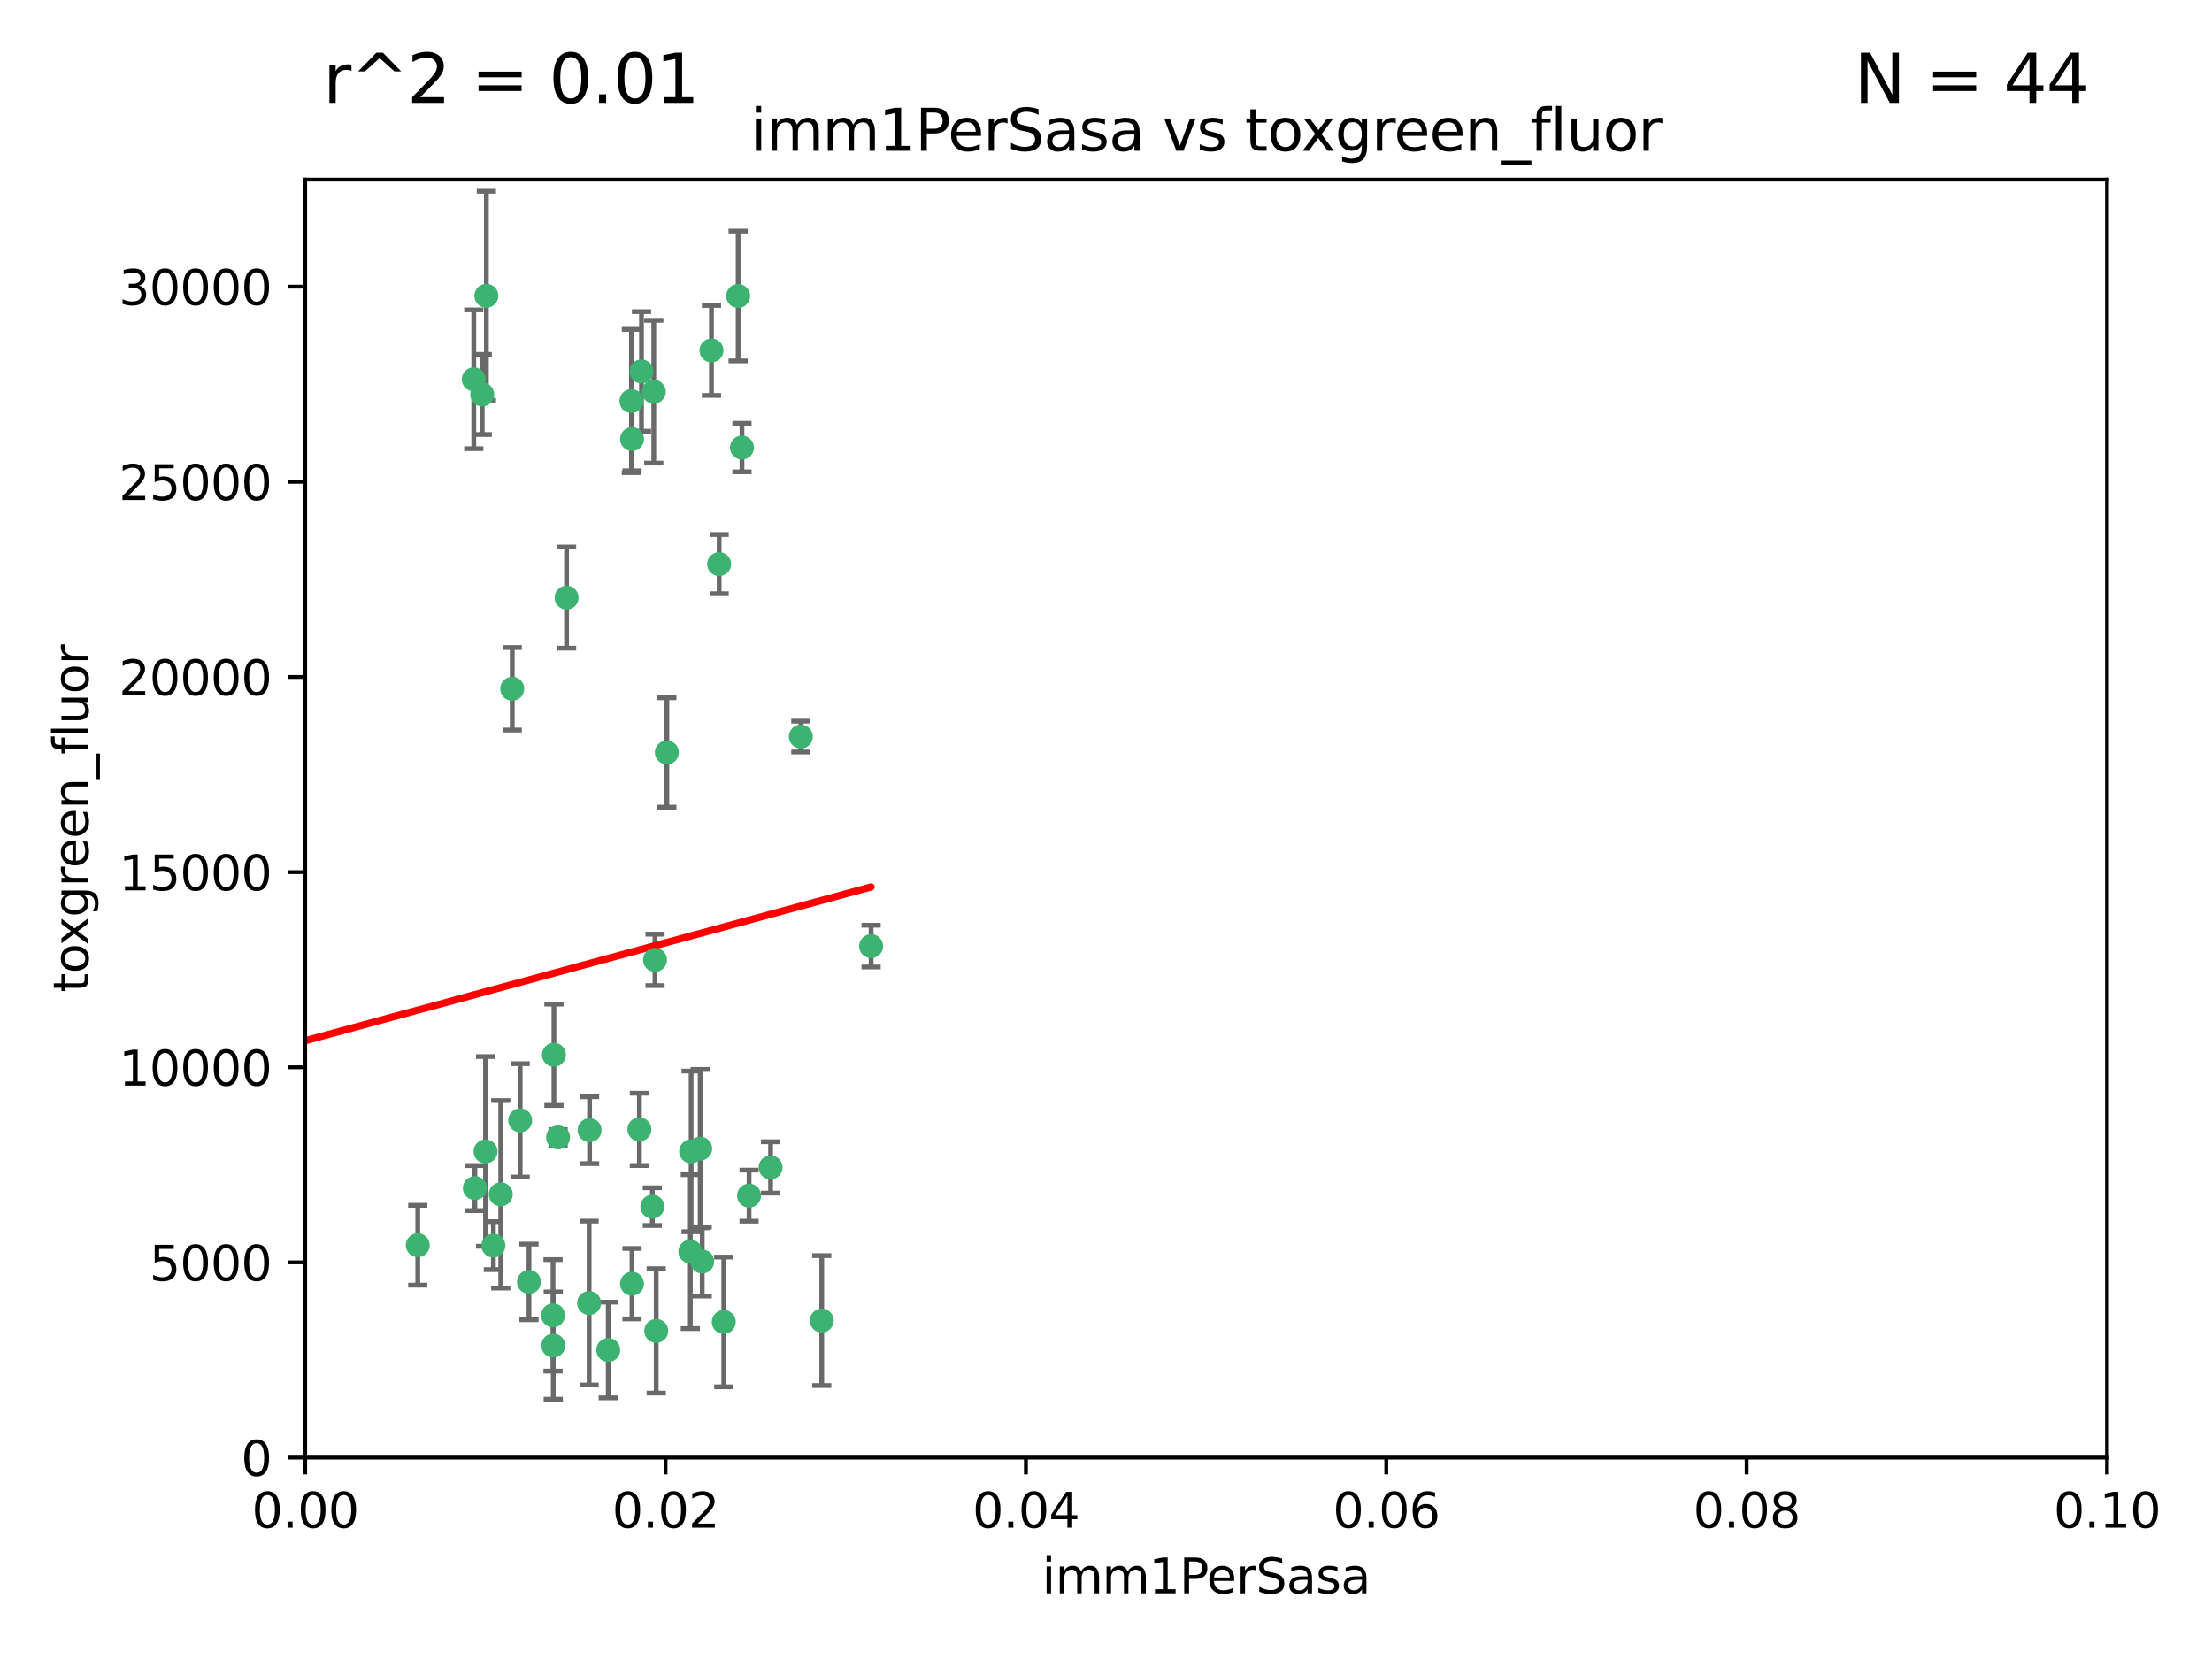 <?xml version="1.0" encoding="utf-8" standalone="no"?>
<!DOCTYPE svg PUBLIC "-//W3C//DTD SVG 1.1//EN"
  "http://www.w3.org/Graphics/SVG/1.1/DTD/svg11.dtd">
<svg xmlns:xlink="http://www.w3.org/1999/xlink" width="460.8pt" height="345.6pt" viewBox="0 0 460.8 345.6" xmlns="http://www.w3.org/2000/svg" version="1.1">
 <defs>
  <style type="text/css">*{stroke-linejoin: round; stroke-linecap: butt}</style>
 </defs>
 <g id="figure_1">
  <g id="patch_1">
   <path d="M 0 345.6 
L 460.8 345.6 
L 460.8 0 
L 0 0 
z
" style="fill: #ffffff"/>
  </g>
  <g id="axes_1">
   <g id="patch_2">
    <path d="M 63.571 303.64 
L 438.93 303.64 
L 438.93 37.411 
L 63.571 37.411 
z
" style="fill: #ffffff"/>
   </g>
   <g id="PathCollection_1">
    <defs>
     <path id="m632c1f924e" d="M 0 1.118 
C 0.297 1.118 0.581 1 0.791 0.791 
C 1 0.581 1.118 0.297 1.118 0 
C 1.118 -0.297 1 -0.581 0.791 -0.791 
C 0.581 -1 0.297 -1.118 0 -1.118 
C -0.297 -1.118 -0.581 -1 -0.791 -0.791 
C -1 -0.581 -1.118 -0.297 -1.118 0 
C -1.118 0.297 -1 0.581 -0.791 0.791 
C -0.581 1 -0.297 1.118 0 1.118 
z
" style="stroke: #3cb371"/>
    </defs>
    <g clip-path="url(#pc082606a6e)">
     <use xlink:href="#m632c1f924e" x="101.319" y="61.614" style="fill: #3cb371; stroke: #3cb371"/>
     <use xlink:href="#m632c1f924e" x="100.458" y="82.171" style="fill: #3cb371; stroke: #3cb371"/>
     <use xlink:href="#m632c1f924e" x="98.695" y="79.013" style="fill: #3cb371; stroke: #3cb371"/>
     <use xlink:href="#m632c1f924e" x="148.21" y="73.004" style="fill: #3cb371; stroke: #3cb371"/>
     <use xlink:href="#m632c1f924e" x="118.027" y="124.496" style="fill: #3cb371; stroke: #3cb371"/>
     <use xlink:href="#m632c1f924e" x="131.665" y="91.463" style="fill: #3cb371; stroke: #3cb371"/>
     <use xlink:href="#m632c1f924e" x="106.707" y="143.488" style="fill: #3cb371; stroke: #3cb371"/>
     <use xlink:href="#m632c1f924e" x="131.536" y="83.54" style="fill: #3cb371; stroke: #3cb371"/>
     <use xlink:href="#m632c1f924e" x="102.779" y="259.488" style="fill: #3cb371; stroke: #3cb371"/>
     <use xlink:href="#m632c1f924e" x="136.196" y="81.601" style="fill: #3cb371; stroke: #3cb371"/>
     <use xlink:href="#m632c1f924e" x="154.563" y="93.237" style="fill: #3cb371; stroke: #3cb371"/>
     <use xlink:href="#m632c1f924e" x="153.769" y="61.664" style="fill: #3cb371; stroke: #3cb371"/>
     <use xlink:href="#m632c1f924e" x="149.81" y="117.515" style="fill: #3cb371; stroke: #3cb371"/>
     <use xlink:href="#m632c1f924e" x="136.451" y="199.958" style="fill: #3cb371; stroke: #3cb371"/>
     <use xlink:href="#m632c1f924e" x="135.895" y="251.367" style="fill: #3cb371; stroke: #3cb371"/>
     <use xlink:href="#m632c1f924e" x="133.632" y="77.373" style="fill: #3cb371; stroke: #3cb371"/>
     <use xlink:href="#m632c1f924e" x="138.918" y="156.754" style="fill: #3cb371; stroke: #3cb371"/>
     <use xlink:href="#m632c1f924e" x="145.864" y="239.279" style="fill: #3cb371; stroke: #3cb371"/>
     <use xlink:href="#m632c1f924e" x="131.656" y="267.417" style="fill: #3cb371; stroke: #3cb371"/>
     <use xlink:href="#m632c1f924e" x="115.207" y="274.013" style="fill: #3cb371; stroke: #3cb371"/>
     <use xlink:href="#m632c1f924e" x="160.527" y="243.195" style="fill: #3cb371; stroke: #3cb371"/>
     <use xlink:href="#m632c1f924e" x="181.47" y="197.095" style="fill: #3cb371; stroke: #3cb371"/>
     <use xlink:href="#m632c1f924e" x="166.831" y="153.437" style="fill: #3cb371; stroke: #3cb371"/>
     <use xlink:href="#m632c1f924e" x="115.254" y="280.312" style="fill: #3cb371; stroke: #3cb371"/>
     <use xlink:href="#m632c1f924e" x="122.722" y="271.445" style="fill: #3cb371; stroke: #3cb371"/>
     <use xlink:href="#m632c1f924e" x="115.394" y="219.726" style="fill: #3cb371; stroke: #3cb371"/>
     <use xlink:href="#m632c1f924e" x="143.973" y="239.858" style="fill: #3cb371; stroke: #3cb371"/>
     <use xlink:href="#m632c1f924e" x="98.924" y="247.505" style="fill: #3cb371; stroke: #3cb371"/>
     <use xlink:href="#m632c1f924e" x="87.028" y="259.404" style="fill: #3cb371; stroke: #3cb371"/>
     <use xlink:href="#m632c1f924e" x="108.36" y="233.39" style="fill: #3cb371; stroke: #3cb371"/>
     <use xlink:href="#m632c1f924e" x="133.193" y="235.267" style="fill: #3cb371; stroke: #3cb371"/>
     <use xlink:href="#m632c1f924e" x="59.032" y="255.371" style="fill: #3cb371; stroke: #3cb371"/>
     <use xlink:href="#m632c1f924e" x="104.316" y="248.797" style="fill: #3cb371; stroke: #3cb371"/>
     <use xlink:href="#m632c1f924e" x="101.148" y="239.862" style="fill: #3cb371; stroke: #3cb371"/>
     <use xlink:href="#m632c1f924e" x="126.707" y="281.233" style="fill: #3cb371; stroke: #3cb371"/>
     <use xlink:href="#m632c1f924e" x="122.819" y="235.431" style="fill: #3cb371; stroke: #3cb371"/>
     <use xlink:href="#m632c1f924e" x="150.773" y="275.386" style="fill: #3cb371; stroke: #3cb371"/>
     <use xlink:href="#m632c1f924e" x="116.256" y="236.943" style="fill: #3cb371; stroke: #3cb371"/>
     <use xlink:href="#m632c1f924e" x="136.701" y="277.252" style="fill: #3cb371; stroke: #3cb371"/>
     <use xlink:href="#m632c1f924e" x="156.045" y="249.072" style="fill: #3cb371; stroke: #3cb371"/>
     <use xlink:href="#m632c1f924e" x="110.194" y="267.05" style="fill: #3cb371; stroke: #3cb371"/>
     <use xlink:href="#m632c1f924e" x="146.283" y="262.805" style="fill: #3cb371; stroke: #3cb371"/>
     <use xlink:href="#m632c1f924e" x="171.183" y="275.102" style="fill: #3cb371; stroke: #3cb371"/>
     <use xlink:href="#m632c1f924e" x="143.811" y="260.738" style="fill: #3cb371; stroke: #3cb371"/>
    </g>
   </g>
   <g id="matplotlib.axis_1">
    <g id="xtick_1">
     <g id="line2d_1">
      <defs>
       <path id="mc3354cd74c" d="M 0 0 
L 0 3.5 
" style="stroke: #000000; stroke-width: 0.8"/>
      </defs>
      <g>
       <use xlink:href="#mc3354cd74c" x="63.571" y="303.64" style="stroke: #000000; stroke-width: 0.8"/>
      </g>
     </g>
     <g id="text_1">
      <!-- 0.00 -->
      <g transform="translate(52.438 318.238)scale(0.1 -0.1)">
       <defs>
        <path id="DejaVuSans-30" d="M 2034 4250 
Q 1547 4250 1301 3770 
Q 1056 3291 1056 2328 
Q 1056 1369 1301 889 
Q 1547 409 2034 409 
Q 2525 409 2770 889 
Q 3016 1369 3016 2328 
Q 3016 3291 2770 3770 
Q 2525 4250 2034 4250 
z
M 2034 4750 
Q 2819 4750 3233 4129 
Q 3647 3509 3647 2328 
Q 3647 1150 3233 529 
Q 2819 -91 2034 -91 
Q 1250 -91 836 529 
Q 422 1150 422 2328 
Q 422 3509 836 4129 
Q 1250 4750 2034 4750 
z
" transform="scale(0.016)"/>
        <path id="DejaVuSans-2e" d="M 684 794 
L 1344 794 
L 1344 0 
L 684 0 
L 684 794 
z
" transform="scale(0.016)"/>
       </defs>
       <use xlink:href="#DejaVuSans-30"/>
       <use xlink:href="#DejaVuSans-2e" x="63.623"/>
       <use xlink:href="#DejaVuSans-30" x="95.41"/>
       <use xlink:href="#DejaVuSans-30" x="159.033"/>
      </g>
     </g>
    </g>
    <g id="xtick_2">
     <g id="line2d_2">
      <g>
       <use xlink:href="#mc3354cd74c" x="138.643" y="303.64" style="stroke: #000000; stroke-width: 0.8"/>
      </g>
     </g>
     <g id="text_2">
      <!-- 0.02 -->
      <g transform="translate(127.51 318.238)scale(0.1 -0.1)">
       <defs>
        <path id="DejaVuSans-32" d="M 1228 531 
L 3431 531 
L 3431 0 
L 469 0 
L 469 531 
Q 828 903 1448 1529 
Q 2069 2156 2228 2338 
Q 2531 2678 2651 2914 
Q 2772 3150 2772 3378 
Q 2772 3750 2511 3984 
Q 2250 4219 1831 4219 
Q 1534 4219 1204 4116 
Q 875 4013 500 3803 
L 500 4441 
Q 881 4594 1212 4672 
Q 1544 4750 1819 4750 
Q 2544 4750 2975 4387 
Q 3406 4025 3406 3419 
Q 3406 3131 3298 2873 
Q 3191 2616 2906 2266 
Q 2828 2175 2409 1742 
Q 1991 1309 1228 531 
z
" transform="scale(0.016)"/>
       </defs>
       <use xlink:href="#DejaVuSans-30"/>
       <use xlink:href="#DejaVuSans-2e" x="63.623"/>
       <use xlink:href="#DejaVuSans-30" x="95.41"/>
       <use xlink:href="#DejaVuSans-32" x="159.033"/>
      </g>
     </g>
    </g>
    <g id="xtick_3">
     <g id="line2d_3">
      <g>
       <use xlink:href="#mc3354cd74c" x="213.715" y="303.64" style="stroke: #000000; stroke-width: 0.8"/>
      </g>
     </g>
     <g id="text_3">
      <!-- 0.04 -->
      <g transform="translate(202.582 318.238)scale(0.1 -0.1)">
       <defs>
        <path id="DejaVuSans-34" d="M 2419 4116 
L 825 1625 
L 2419 1625 
L 2419 4116 
z
M 2253 4666 
L 3047 4666 
L 3047 1625 
L 3713 1625 
L 3713 1100 
L 3047 1100 
L 3047 0 
L 2419 0 
L 2419 1100 
L 313 1100 
L 313 1709 
L 2253 4666 
z
" transform="scale(0.016)"/>
       </defs>
       <use xlink:href="#DejaVuSans-30"/>
       <use xlink:href="#DejaVuSans-2e" x="63.623"/>
       <use xlink:href="#DejaVuSans-30" x="95.41"/>
       <use xlink:href="#DejaVuSans-34" x="159.033"/>
      </g>
     </g>
    </g>
    <g id="xtick_4">
     <g id="line2d_4">
      <g>
       <use xlink:href="#mc3354cd74c" x="288.786" y="303.64" style="stroke: #000000; stroke-width: 0.8"/>
      </g>
     </g>
     <g id="text_4">
      <!-- 0.06 -->
      <g transform="translate(277.654 318.238)scale(0.1 -0.1)">
       <defs>
        <path id="DejaVuSans-36" d="M 2113 2584 
Q 1688 2584 1439 2293 
Q 1191 2003 1191 1497 
Q 1191 994 1439 701 
Q 1688 409 2113 409 
Q 2538 409 2786 701 
Q 3034 994 3034 1497 
Q 3034 2003 2786 2293 
Q 2538 2584 2113 2584 
z
M 3366 4563 
L 3366 3988 
Q 3128 4100 2886 4159 
Q 2644 4219 2406 4219 
Q 1781 4219 1451 3797 
Q 1122 3375 1075 2522 
Q 1259 2794 1537 2939 
Q 1816 3084 2150 3084 
Q 2853 3084 3261 2657 
Q 3669 2231 3669 1497 
Q 3669 778 3244 343 
Q 2819 -91 2113 -91 
Q 1303 -91 875 529 
Q 447 1150 447 2328 
Q 447 3434 972 4092 
Q 1497 4750 2381 4750 
Q 2619 4750 2861 4703 
Q 3103 4656 3366 4563 
z
" transform="scale(0.016)"/>
       </defs>
       <use xlink:href="#DejaVuSans-30"/>
       <use xlink:href="#DejaVuSans-2e" x="63.623"/>
       <use xlink:href="#DejaVuSans-30" x="95.41"/>
       <use xlink:href="#DejaVuSans-36" x="159.033"/>
      </g>
     </g>
    </g>
    <g id="xtick_5">
     <g id="line2d_5">
      <g>
       <use xlink:href="#mc3354cd74c" x="363.858" y="303.64" style="stroke: #000000; stroke-width: 0.8"/>
      </g>
     </g>
     <g id="text_5">
      <!-- 0.08 -->
      <g transform="translate(352.725 318.238)scale(0.1 -0.1)">
       <defs>
        <path id="DejaVuSans-38" d="M 2034 2216 
Q 1584 2216 1326 1975 
Q 1069 1734 1069 1313 
Q 1069 891 1326 650 
Q 1584 409 2034 409 
Q 2484 409 2743 651 
Q 3003 894 3003 1313 
Q 3003 1734 2745 1975 
Q 2488 2216 2034 2216 
z
M 1403 2484 
Q 997 2584 770 2862 
Q 544 3141 544 3541 
Q 544 4100 942 4425 
Q 1341 4750 2034 4750 
Q 2731 4750 3128 4425 
Q 3525 4100 3525 3541 
Q 3525 3141 3298 2862 
Q 3072 2584 2669 2484 
Q 3125 2378 3379 2068 
Q 3634 1759 3634 1313 
Q 3634 634 3220 271 
Q 2806 -91 2034 -91 
Q 1263 -91 848 271 
Q 434 634 434 1313 
Q 434 1759 690 2068 
Q 947 2378 1403 2484 
z
M 1172 3481 
Q 1172 3119 1398 2916 
Q 1625 2713 2034 2713 
Q 2441 2713 2670 2916 
Q 2900 3119 2900 3481 
Q 2900 3844 2670 4047 
Q 2441 4250 2034 4250 
Q 1625 4250 1398 4047 
Q 1172 3844 1172 3481 
z
" transform="scale(0.016)"/>
       </defs>
       <use xlink:href="#DejaVuSans-30"/>
       <use xlink:href="#DejaVuSans-2e" x="63.623"/>
       <use xlink:href="#DejaVuSans-30" x="95.41"/>
       <use xlink:href="#DejaVuSans-38" x="159.033"/>
      </g>
     </g>
    </g>
    <g id="xtick_6">
     <g id="line2d_6">
      <g>
       <use xlink:href="#mc3354cd74c" x="438.93" y="303.64" style="stroke: #000000; stroke-width: 0.8"/>
      </g>
     </g>
     <g id="text_6">
      <!-- 0.10 -->
      <g transform="translate(427.797 318.238)scale(0.1 -0.1)">
       <defs>
        <path id="DejaVuSans-31" d="M 794 531 
L 1825 531 
L 1825 4091 
L 703 3866 
L 703 4441 
L 1819 4666 
L 2450 4666 
L 2450 531 
L 3481 531 
L 3481 0 
L 794 0 
L 794 531 
z
" transform="scale(0.016)"/>
       </defs>
       <use xlink:href="#DejaVuSans-30"/>
       <use xlink:href="#DejaVuSans-2e" x="63.623"/>
       <use xlink:href="#DejaVuSans-31" x="95.41"/>
       <use xlink:href="#DejaVuSans-30" x="159.033"/>
      </g>
     </g>
    </g>
    <g id="text_7">
     <!-- imm1PerSasa -->
     <g transform="translate(217.067 331.917)scale(0.1 -0.1)">
      <defs>
       <path id="DejaVuSans-69" d="M 603 3500 
L 1178 3500 
L 1178 0 
L 603 0 
L 603 3500 
z
M 603 4863 
L 1178 4863 
L 1178 4134 
L 603 4134 
L 603 4863 
z
" transform="scale(0.016)"/>
       <path id="DejaVuSans-6d" d="M 3328 2828 
Q 3544 3216 3844 3400 
Q 4144 3584 4550 3584 
Q 5097 3584 5394 3201 
Q 5691 2819 5691 2113 
L 5691 0 
L 5113 0 
L 5113 2094 
Q 5113 2597 4934 2840 
Q 4756 3084 4391 3084 
Q 3944 3084 3684 2787 
Q 3425 2491 3425 1978 
L 3425 0 
L 2847 0 
L 2847 2094 
Q 2847 2600 2669 2842 
Q 2491 3084 2119 3084 
Q 1678 3084 1418 2786 
Q 1159 2488 1159 1978 
L 1159 0 
L 581 0 
L 581 3500 
L 1159 3500 
L 1159 2956 
Q 1356 3278 1631 3431 
Q 1906 3584 2284 3584 
Q 2666 3584 2933 3390 
Q 3200 3197 3328 2828 
z
" transform="scale(0.016)"/>
       <path id="DejaVuSans-50" d="M 1259 4147 
L 1259 2394 
L 2053 2394 
Q 2494 2394 2734 2622 
Q 2975 2850 2975 3272 
Q 2975 3691 2734 3919 
Q 2494 4147 2053 4147 
L 1259 4147 
z
M 628 4666 
L 2053 4666 
Q 2838 4666 3239 4311 
Q 3641 3956 3641 3272 
Q 3641 2581 3239 2228 
Q 2838 1875 2053 1875 
L 1259 1875 
L 1259 0 
L 628 0 
L 628 4666 
z
" transform="scale(0.016)"/>
       <path id="DejaVuSans-65" d="M 3597 1894 
L 3597 1613 
L 953 1613 
Q 991 1019 1311 708 
Q 1631 397 2203 397 
Q 2534 397 2845 478 
Q 3156 559 3463 722 
L 3463 178 
Q 3153 47 2828 -22 
Q 2503 -91 2169 -91 
Q 1331 -91 842 396 
Q 353 884 353 1716 
Q 353 2575 817 3079 
Q 1281 3584 2069 3584 
Q 2775 3584 3186 3129 
Q 3597 2675 3597 1894 
z
M 3022 2063 
Q 3016 2534 2758 2815 
Q 2500 3097 2075 3097 
Q 1594 3097 1305 2825 
Q 1016 2553 972 2059 
L 3022 2063 
z
" transform="scale(0.016)"/>
       <path id="DejaVuSans-72" d="M 2631 2963 
Q 2534 3019 2420 3045 
Q 2306 3072 2169 3072 
Q 1681 3072 1420 2755 
Q 1159 2438 1159 1844 
L 1159 0 
L 581 0 
L 581 3500 
L 1159 3500 
L 1159 2956 
Q 1341 3275 1631 3429 
Q 1922 3584 2338 3584 
Q 2397 3584 2469 3576 
Q 2541 3569 2628 3553 
L 2631 2963 
z
" transform="scale(0.016)"/>
       <path id="DejaVuSans-53" d="M 3425 4513 
L 3425 3897 
Q 3066 4069 2747 4153 
Q 2428 4238 2131 4238 
Q 1616 4238 1336 4038 
Q 1056 3838 1056 3469 
Q 1056 3159 1242 3001 
Q 1428 2844 1947 2747 
L 2328 2669 
Q 3034 2534 3370 2195 
Q 3706 1856 3706 1288 
Q 3706 609 3251 259 
Q 2797 -91 1919 -91 
Q 1588 -91 1214 -16 
Q 841 59 441 206 
L 441 856 
Q 825 641 1194 531 
Q 1563 422 1919 422 
Q 2459 422 2753 634 
Q 3047 847 3047 1241 
Q 3047 1584 2836 1778 
Q 2625 1972 2144 2069 
L 1759 2144 
Q 1053 2284 737 2584 
Q 422 2884 422 3419 
Q 422 4038 858 4394 
Q 1294 4750 2059 4750 
Q 2388 4750 2728 4690 
Q 3069 4631 3425 4513 
z
" transform="scale(0.016)"/>
       <path id="DejaVuSans-61" d="M 2194 1759 
Q 1497 1759 1228 1600 
Q 959 1441 959 1056 
Q 959 750 1161 570 
Q 1363 391 1709 391 
Q 2188 391 2477 730 
Q 2766 1069 2766 1631 
L 2766 1759 
L 2194 1759 
z
M 3341 1997 
L 3341 0 
L 2766 0 
L 2766 531 
Q 2569 213 2275 61 
Q 1981 -91 1556 -91 
Q 1019 -91 701 211 
Q 384 513 384 1019 
Q 384 1609 779 1909 
Q 1175 2209 1959 2209 
L 2766 2209 
L 2766 2266 
Q 2766 2663 2505 2880 
Q 2244 3097 1772 3097 
Q 1472 3097 1187 3025 
Q 903 2953 641 2809 
L 641 3341 
Q 956 3463 1253 3523 
Q 1550 3584 1831 3584 
Q 2591 3584 2966 3190 
Q 3341 2797 3341 1997 
z
" transform="scale(0.016)"/>
       <path id="DejaVuSans-73" d="M 2834 3397 
L 2834 2853 
Q 2591 2978 2328 3040 
Q 2066 3103 1784 3103 
Q 1356 3103 1142 2972 
Q 928 2841 928 2578 
Q 928 2378 1081 2264 
Q 1234 2150 1697 2047 
L 1894 2003 
Q 2506 1872 2764 1633 
Q 3022 1394 3022 966 
Q 3022 478 2636 193 
Q 2250 -91 1575 -91 
Q 1294 -91 989 -36 
Q 684 19 347 128 
L 347 722 
Q 666 556 975 473 
Q 1284 391 1588 391 
Q 1994 391 2212 530 
Q 2431 669 2431 922 
Q 2431 1156 2273 1281 
Q 2116 1406 1581 1522 
L 1381 1569 
Q 847 1681 609 1914 
Q 372 2147 372 2553 
Q 372 3047 722 3315 
Q 1072 3584 1716 3584 
Q 2034 3584 2315 3537 
Q 2597 3491 2834 3397 
z
" transform="scale(0.016)"/>
      </defs>
      <use xlink:href="#DejaVuSans-69"/>
      <use xlink:href="#DejaVuSans-6d" x="27.783"/>
      <use xlink:href="#DejaVuSans-6d" x="125.195"/>
      <use xlink:href="#DejaVuSans-31" x="222.607"/>
      <use xlink:href="#DejaVuSans-50" x="286.23"/>
      <use xlink:href="#DejaVuSans-65" x="342.908"/>
      <use xlink:href="#DejaVuSans-72" x="404.432"/>
      <use xlink:href="#DejaVuSans-53" x="445.545"/>
      <use xlink:href="#DejaVuSans-61" x="509.021"/>
      <use xlink:href="#DejaVuSans-73" x="570.301"/>
      <use xlink:href="#DejaVuSans-61" x="622.4"/>
     </g>
    </g>
   </g>
   <g id="matplotlib.axis_2">
    <g id="ytick_1">
     <g id="line2d_7">
      <defs>
       <path id="m84e5a45822" d="M 0 0 
L -3.5 0 
" style="stroke: #000000; stroke-width: 0.8"/>
      </defs>
      <g>
       <use xlink:href="#m84e5a45822" x="63.571" y="303.64" style="stroke: #000000; stroke-width: 0.8"/>
      </g>
     </g>
     <g id="text_8">
      <!-- 0 -->
      <g transform="translate(50.209 307.439)scale(0.1 -0.1)">
       <use xlink:href="#DejaVuSans-30"/>
      </g>
     </g>
    </g>
    <g id="ytick_2">
     <g id="line2d_8">
      <g>
       <use xlink:href="#m84e5a45822" x="63.571" y="262.986" style="stroke: #000000; stroke-width: 0.8"/>
      </g>
     </g>
     <g id="text_9">
      <!-- 5000 -->
      <g transform="translate(31.121 266.786)scale(0.1 -0.1)">
       <defs>
        <path id="DejaVuSans-35" d="M 691 4666 
L 3169 4666 
L 3169 4134 
L 1269 4134 
L 1269 2991 
Q 1406 3038 1543 3061 
Q 1681 3084 1819 3084 
Q 2600 3084 3056 2656 
Q 3513 2228 3513 1497 
Q 3513 744 3044 326 
Q 2575 -91 1722 -91 
Q 1428 -91 1123 -41 
Q 819 9 494 109 
L 494 744 
Q 775 591 1075 516 
Q 1375 441 1709 441 
Q 2250 441 2565 725 
Q 2881 1009 2881 1497 
Q 2881 1984 2565 2268 
Q 2250 2553 1709 2553 
Q 1456 2553 1204 2497 
Q 953 2441 691 2322 
L 691 4666 
z
" transform="scale(0.016)"/>
       </defs>
       <use xlink:href="#DejaVuSans-35"/>
       <use xlink:href="#DejaVuSans-30" x="63.623"/>
       <use xlink:href="#DejaVuSans-30" x="127.246"/>
       <use xlink:href="#DejaVuSans-30" x="190.869"/>
      </g>
     </g>
    </g>
    <g id="ytick_3">
     <g id="line2d_9">
      <g>
       <use xlink:href="#m84e5a45822" x="63.571" y="222.333" style="stroke: #000000; stroke-width: 0.8"/>
      </g>
     </g>
     <g id="text_10">
      <!-- 10000 -->
      <g transform="translate(24.759 226.132)scale(0.1 -0.1)">
       <use xlink:href="#DejaVuSans-31"/>
       <use xlink:href="#DejaVuSans-30" x="63.623"/>
       <use xlink:href="#DejaVuSans-30" x="127.246"/>
       <use xlink:href="#DejaVuSans-30" x="190.869"/>
       <use xlink:href="#DejaVuSans-30" x="254.492"/>
      </g>
     </g>
    </g>
    <g id="ytick_4">
     <g id="line2d_10">
      <g>
       <use xlink:href="#m84e5a45822" x="63.571" y="181.679" style="stroke: #000000; stroke-width: 0.8"/>
      </g>
     </g>
     <g id="text_11">
      <!-- 15000 -->
      <g transform="translate(24.759 185.478)scale(0.1 -0.1)">
       <use xlink:href="#DejaVuSans-31"/>
       <use xlink:href="#DejaVuSans-35" x="63.623"/>
       <use xlink:href="#DejaVuSans-30" x="127.246"/>
       <use xlink:href="#DejaVuSans-30" x="190.869"/>
       <use xlink:href="#DejaVuSans-30" x="254.492"/>
      </g>
     </g>
    </g>
    <g id="ytick_5">
     <g id="line2d_11">
      <g>
       <use xlink:href="#m84e5a45822" x="63.571" y="141.026" style="stroke: #000000; stroke-width: 0.8"/>
      </g>
     </g>
     <g id="text_12">
      <!-- 20000 -->
      <g transform="translate(24.759 144.825)scale(0.1 -0.1)">
       <use xlink:href="#DejaVuSans-32"/>
       <use xlink:href="#DejaVuSans-30" x="63.623"/>
       <use xlink:href="#DejaVuSans-30" x="127.246"/>
       <use xlink:href="#DejaVuSans-30" x="190.869"/>
       <use xlink:href="#DejaVuSans-30" x="254.492"/>
      </g>
     </g>
    </g>
    <g id="ytick_6">
     <g id="line2d_12">
      <g>
       <use xlink:href="#m84e5a45822" x="63.571" y="100.372" style="stroke: #000000; stroke-width: 0.8"/>
      </g>
     </g>
     <g id="text_13">
      <!-- 25000 -->
      <g transform="translate(24.759 104.171)scale(0.1 -0.1)">
       <use xlink:href="#DejaVuSans-32"/>
       <use xlink:href="#DejaVuSans-35" x="63.623"/>
       <use xlink:href="#DejaVuSans-30" x="127.246"/>
       <use xlink:href="#DejaVuSans-30" x="190.869"/>
       <use xlink:href="#DejaVuSans-30" x="254.492"/>
      </g>
     </g>
    </g>
    <g id="ytick_7">
     <g id="line2d_13">
      <g>
       <use xlink:href="#m84e5a45822" x="63.571" y="59.718" style="stroke: #000000; stroke-width: 0.8"/>
      </g>
     </g>
     <g id="text_14">
      <!-- 30000 -->
      <g transform="translate(24.759 63.518)scale(0.1 -0.1)">
       <defs>
        <path id="DejaVuSans-33" d="M 2597 2516 
Q 3050 2419 3304 2112 
Q 3559 1806 3559 1356 
Q 3559 666 3084 287 
Q 2609 -91 1734 -91 
Q 1441 -91 1130 -33 
Q 819 25 488 141 
L 488 750 
Q 750 597 1062 519 
Q 1375 441 1716 441 
Q 2309 441 2620 675 
Q 2931 909 2931 1356 
Q 2931 1769 2642 2001 
Q 2353 2234 1838 2234 
L 1294 2234 
L 1294 2753 
L 1863 2753 
Q 2328 2753 2575 2939 
Q 2822 3125 2822 3475 
Q 2822 3834 2567 4026 
Q 2313 4219 1838 4219 
Q 1578 4219 1281 4162 
Q 984 4106 628 3988 
L 628 4550 
Q 988 4650 1302 4700 
Q 1616 4750 1894 4750 
Q 2613 4750 3031 4423 
Q 3450 4097 3450 3541 
Q 3450 3153 3228 2886 
Q 3006 2619 2597 2516 
z
" transform="scale(0.016)"/>
       </defs>
       <use xlink:href="#DejaVuSans-33"/>
       <use xlink:href="#DejaVuSans-30" x="63.623"/>
       <use xlink:href="#DejaVuSans-30" x="127.246"/>
       <use xlink:href="#DejaVuSans-30" x="190.869"/>
       <use xlink:href="#DejaVuSans-30" x="254.492"/>
      </g>
     </g>
    </g>
    <g id="text_15">
     <!-- toxgreen_fluor -->
     <g transform="translate(18.401 206.72)rotate(-90)scale(0.1 -0.1)">
      <defs>
       <path id="DejaVuSans-74" d="M 1172 4494 
L 1172 3500 
L 2356 3500 
L 2356 3053 
L 1172 3053 
L 1172 1153 
Q 1172 725 1289 603 
Q 1406 481 1766 481 
L 2356 481 
L 2356 0 
L 1766 0 
Q 1100 0 847 248 
Q 594 497 594 1153 
L 594 3053 
L 172 3053 
L 172 3500 
L 594 3500 
L 594 4494 
L 1172 4494 
z
" transform="scale(0.016)"/>
       <path id="DejaVuSans-6f" d="M 1959 3097 
Q 1497 3097 1228 2736 
Q 959 2375 959 1747 
Q 959 1119 1226 758 
Q 1494 397 1959 397 
Q 2419 397 2687 759 
Q 2956 1122 2956 1747 
Q 2956 2369 2687 2733 
Q 2419 3097 1959 3097 
z
M 1959 3584 
Q 2709 3584 3137 3096 
Q 3566 2609 3566 1747 
Q 3566 888 3137 398 
Q 2709 -91 1959 -91 
Q 1206 -91 779 398 
Q 353 888 353 1747 
Q 353 2609 779 3096 
Q 1206 3584 1959 3584 
z
" transform="scale(0.016)"/>
       <path id="DejaVuSans-78" d="M 3513 3500 
L 2247 1797 
L 3578 0 
L 2900 0 
L 1881 1375 
L 863 0 
L 184 0 
L 1544 1831 
L 300 3500 
L 978 3500 
L 1906 2253 
L 2834 3500 
L 3513 3500 
z
" transform="scale(0.016)"/>
       <path id="DejaVuSans-67" d="M 2906 1791 
Q 2906 2416 2648 2759 
Q 2391 3103 1925 3103 
Q 1463 3103 1205 2759 
Q 947 2416 947 1791 
Q 947 1169 1205 825 
Q 1463 481 1925 481 
Q 2391 481 2648 825 
Q 2906 1169 2906 1791 
z
M 3481 434 
Q 3481 -459 3084 -895 
Q 2688 -1331 1869 -1331 
Q 1566 -1331 1297 -1286 
Q 1028 -1241 775 -1147 
L 775 -588 
Q 1028 -725 1275 -790 
Q 1522 -856 1778 -856 
Q 2344 -856 2625 -561 
Q 2906 -266 2906 331 
L 2906 616 
Q 2728 306 2450 153 
Q 2172 0 1784 0 
Q 1141 0 747 490 
Q 353 981 353 1791 
Q 353 2603 747 3093 
Q 1141 3584 1784 3584 
Q 2172 3584 2450 3431 
Q 2728 3278 2906 2969 
L 2906 3500 
L 3481 3500 
L 3481 434 
z
" transform="scale(0.016)"/>
       <path id="DejaVuSans-6e" d="M 3513 2113 
L 3513 0 
L 2938 0 
L 2938 2094 
Q 2938 2591 2744 2837 
Q 2550 3084 2163 3084 
Q 1697 3084 1428 2787 
Q 1159 2491 1159 1978 
L 1159 0 
L 581 0 
L 581 3500 
L 1159 3500 
L 1159 2956 
Q 1366 3272 1645 3428 
Q 1925 3584 2291 3584 
Q 2894 3584 3203 3211 
Q 3513 2838 3513 2113 
z
" transform="scale(0.016)"/>
       <path id="DejaVuSans-5f" d="M 3263 -1063 
L 3263 -1509 
L -63 -1509 
L -63 -1063 
L 3263 -1063 
z
" transform="scale(0.016)"/>
       <path id="DejaVuSans-66" d="M 2375 4863 
L 2375 4384 
L 1825 4384 
Q 1516 4384 1395 4259 
Q 1275 4134 1275 3809 
L 1275 3500 
L 2222 3500 
L 2222 3053 
L 1275 3053 
L 1275 0 
L 697 0 
L 697 3053 
L 147 3053 
L 147 3500 
L 697 3500 
L 697 3744 
Q 697 4328 969 4595 
Q 1241 4863 1831 4863 
L 2375 4863 
z
" transform="scale(0.016)"/>
       <path id="DejaVuSans-6c" d="M 603 4863 
L 1178 4863 
L 1178 0 
L 603 0 
L 603 4863 
z
" transform="scale(0.016)"/>
       <path id="DejaVuSans-75" d="M 544 1381 
L 544 3500 
L 1119 3500 
L 1119 1403 
Q 1119 906 1312 657 
Q 1506 409 1894 409 
Q 2359 409 2629 706 
Q 2900 1003 2900 1516 
L 2900 3500 
L 3475 3500 
L 3475 0 
L 2900 0 
L 2900 538 
Q 2691 219 2414 64 
Q 2138 -91 1772 -91 
Q 1169 -91 856 284 
Q 544 659 544 1381 
z
M 1991 3584 
L 1991 3584 
z
" transform="scale(0.016)"/>
      </defs>
      <use xlink:href="#DejaVuSans-74"/>
      <use xlink:href="#DejaVuSans-6f" x="39.209"/>
      <use xlink:href="#DejaVuSans-78" x="97.266"/>
      <use xlink:href="#DejaVuSans-67" x="156.445"/>
      <use xlink:href="#DejaVuSans-72" x="219.922"/>
      <use xlink:href="#DejaVuSans-65" x="258.785"/>
      <use xlink:href="#DejaVuSans-65" x="320.309"/>
      <use xlink:href="#DejaVuSans-6e" x="381.832"/>
      <use xlink:href="#DejaVuSans-5f" x="445.211"/>
      <use xlink:href="#DejaVuSans-66" x="495.211"/>
      <use xlink:href="#DejaVuSans-6c" x="530.416"/>
      <use xlink:href="#DejaVuSans-75" x="558.199"/>
      <use xlink:href="#DejaVuSans-6f" x="621.578"/>
      <use xlink:href="#DejaVuSans-72" x="682.76"/>
     </g>
    </g>
   </g>
   <g id="LineCollection_1">
    <path d="M 101.319 83.38 
L 101.319 39.848 
" clip-path="url(#pc082606a6e)" style="fill: none; stroke: #696969"/>
    <path d="M 100.458 90.514 
L 100.458 73.828 
" clip-path="url(#pc082606a6e)" style="fill: none; stroke: #696969"/>
    <path d="M 98.695 93.467 
L 98.695 64.559 
" clip-path="url(#pc082606a6e)" style="fill: none; stroke: #696969"/>
    <path d="M 148.21 82.377 
L 148.21 63.632 
" clip-path="url(#pc082606a6e)" style="fill: none; stroke: #696969"/>
    <path d="M 118.027 135.03 
L 118.027 113.961 
" clip-path="url(#pc082606a6e)" style="fill: none; stroke: #696969"/>
    <path d="M 131.665 98.075 
L 131.665 84.85 
" clip-path="url(#pc082606a6e)" style="fill: none; stroke: #696969"/>
    <path d="M 106.707 152.078 
L 106.707 134.898 
" clip-path="url(#pc082606a6e)" style="fill: none; stroke: #696969"/>
    <path d="M 131.536 98.468 
L 131.536 68.613 
" clip-path="url(#pc082606a6e)" style="fill: none; stroke: #696969"/>
    <path d="M 102.779 264.487 
L 102.779 254.489 
" clip-path="url(#pc082606a6e)" style="fill: none; stroke: #696969"/>
    <path d="M 136.196 96.47 
L 136.196 66.732 
" clip-path="url(#pc082606a6e)" style="fill: none; stroke: #696969"/>
    <path d="M 154.563 98.3 
L 154.563 88.175 
" clip-path="url(#pc082606a6e)" style="fill: none; stroke: #696969"/>
    <path d="M 153.769 75.185 
L 153.769 48.142 
" clip-path="url(#pc082606a6e)" style="fill: none; stroke: #696969"/>
    <path d="M 149.81 123.677 
L 149.81 111.354 
" clip-path="url(#pc082606a6e)" style="fill: none; stroke: #696969"/>
    <path d="M 136.451 205.31 
L 136.451 194.605 
" clip-path="url(#pc082606a6e)" style="fill: none; stroke: #696969"/>
    <path d="M 135.895 255.294 
L 135.895 247.44 
" clip-path="url(#pc082606a6e)" style="fill: none; stroke: #696969"/>
    <path d="M 133.632 89.821 
L 133.632 64.926 
" clip-path="url(#pc082606a6e)" style="fill: none; stroke: #696969"/>
    <path d="M 138.918 168.148 
L 138.918 145.359 
" clip-path="url(#pc082606a6e)" style="fill: none; stroke: #696969"/>
    <path d="M 145.864 255.778 
L 145.864 222.78 
" clip-path="url(#pc082606a6e)" style="fill: none; stroke: #696969"/>
    <path d="M 131.656 274.752 
L 131.656 260.081 
" clip-path="url(#pc082606a6e)" style="fill: none; stroke: #696969"/>
    <path d="M 115.207 285.624 
L 115.207 262.402 
" clip-path="url(#pc082606a6e)" style="fill: none; stroke: #696969"/>
    <path d="M 160.527 248.545 
L 160.527 237.845 
" clip-path="url(#pc082606a6e)" style="fill: none; stroke: #696969"/>
    <path d="M 181.47 201.447 
L 181.47 192.742 
" clip-path="url(#pc082606a6e)" style="fill: none; stroke: #696969"/>
    <path d="M 166.831 156.651 
L 166.831 150.223 
" clip-path="url(#pc082606a6e)" style="fill: none; stroke: #696969"/>
    <path d="M 115.254 291.481 
L 115.254 269.142 
" clip-path="url(#pc082606a6e)" style="fill: none; stroke: #696969"/>
    <path d="M 122.722 288.513 
L 122.722 254.376 
" clip-path="url(#pc082606a6e)" style="fill: none; stroke: #696969"/>
    <path d="M 115.394 230.277 
L 115.394 209.176 
" clip-path="url(#pc082606a6e)" style="fill: none; stroke: #696969"/>
    <path d="M 143.973 256.597 
L 143.973 223.118 
" clip-path="url(#pc082606a6e)" style="fill: none; stroke: #696969"/>
    <path d="M 98.924 252.2 
L 98.924 242.809 
" clip-path="url(#pc082606a6e)" style="fill: none; stroke: #696969"/>
    <path d="M 87.028 267.717 
L 87.028 251.092 
" clip-path="url(#pc082606a6e)" style="fill: none; stroke: #696969"/>
    <path d="M 108.36 245.201 
L 108.36 221.579 
" clip-path="url(#pc082606a6e)" style="fill: none; stroke: #696969"/>
    <path d="M 133.193 242.797 
L 133.193 227.737 
" clip-path="url(#pc082606a6e)" style="fill: none; stroke: #696969"/>
    <path d="M 59.032 267.477 
L 59.032 243.266 
" clip-path="url(#pc082606a6e)" style="fill: none; stroke: #696969"/>
    <path d="M 104.316 268.328 
L 104.316 229.266 
" clip-path="url(#pc082606a6e)" style="fill: none; stroke: #696969"/>
    <path d="M 101.148 259.624 
L 101.148 220.1 
" clip-path="url(#pc082606a6e)" style="fill: none; stroke: #696969"/>
    <path d="M 126.707 291.199 
L 126.707 271.267 
" clip-path="url(#pc082606a6e)" style="fill: none; stroke: #696969"/>
    <path d="M 122.819 242.403 
L 122.819 228.458 
" clip-path="url(#pc082606a6e)" style="fill: none; stroke: #696969"/>
    <path d="M 150.773 288.898 
L 150.773 261.874 
" clip-path="url(#pc082606a6e)" style="fill: none; stroke: #696969"/>
    <path d="M 116.256 238.573 
L 116.256 235.313 
" clip-path="url(#pc082606a6e)" style="fill: none; stroke: #696969"/>
    <path d="M 136.701 290.201 
L 136.701 264.302 
" clip-path="url(#pc082606a6e)" style="fill: none; stroke: #696969"/>
    <path d="M 156.045 254.396 
L 156.045 243.748 
" clip-path="url(#pc082606a6e)" style="fill: none; stroke: #696969"/>
    <path d="M 110.194 274.924 
L 110.194 259.176 
" clip-path="url(#pc082606a6e)" style="fill: none; stroke: #696969"/>
    <path d="M 146.283 269.995 
L 146.283 255.615 
" clip-path="url(#pc082606a6e)" style="fill: none; stroke: #696969"/>
    <path d="M 171.183 288.629 
L 171.183 261.576 
" clip-path="url(#pc082606a6e)" style="fill: none; stroke: #696969"/>
    <path d="M 143.811 276.765 
L 143.811 244.712 
" clip-path="url(#pc082606a6e)" style="fill: none; stroke: #696969"/>
   </g>
   <g id="line2d_14">
    <defs>
     <path id="mf19d638b11" d="M 2 0 
L -2 -0 
" style="stroke: #696969"/>
    </defs>
    <g clip-path="url(#pc082606a6e)">
     <use xlink:href="#mf19d638b11" x="101.319" y="83.38" style="fill: #696969; stroke: #696969"/>
     <use xlink:href="#mf19d638b11" x="100.458" y="90.514" style="fill: #696969; stroke: #696969"/>
     <use xlink:href="#mf19d638b11" x="98.695" y="93.467" style="fill: #696969; stroke: #696969"/>
     <use xlink:href="#mf19d638b11" x="148.21" y="82.377" style="fill: #696969; stroke: #696969"/>
     <use xlink:href="#mf19d638b11" x="118.027" y="135.03" style="fill: #696969; stroke: #696969"/>
     <use xlink:href="#mf19d638b11" x="131.665" y="98.075" style="fill: #696969; stroke: #696969"/>
     <use xlink:href="#mf19d638b11" x="106.707" y="152.078" style="fill: #696969; stroke: #696969"/>
     <use xlink:href="#mf19d638b11" x="131.536" y="98.468" style="fill: #696969; stroke: #696969"/>
     <use xlink:href="#mf19d638b11" x="102.779" y="264.487" style="fill: #696969; stroke: #696969"/>
     <use xlink:href="#mf19d638b11" x="136.196" y="96.47" style="fill: #696969; stroke: #696969"/>
     <use xlink:href="#mf19d638b11" x="154.563" y="98.3" style="fill: #696969; stroke: #696969"/>
     <use xlink:href="#mf19d638b11" x="153.769" y="75.185" style="fill: #696969; stroke: #696969"/>
     <use xlink:href="#mf19d638b11" x="149.81" y="123.677" style="fill: #696969; stroke: #696969"/>
     <use xlink:href="#mf19d638b11" x="136.451" y="205.31" style="fill: #696969; stroke: #696969"/>
     <use xlink:href="#mf19d638b11" x="135.895" y="255.294" style="fill: #696969; stroke: #696969"/>
     <use xlink:href="#mf19d638b11" x="133.632" y="89.821" style="fill: #696969; stroke: #696969"/>
     <use xlink:href="#mf19d638b11" x="138.918" y="168.148" style="fill: #696969; stroke: #696969"/>
     <use xlink:href="#mf19d638b11" x="145.864" y="255.778" style="fill: #696969; stroke: #696969"/>
     <use xlink:href="#mf19d638b11" x="131.656" y="274.752" style="fill: #696969; stroke: #696969"/>
     <use xlink:href="#mf19d638b11" x="115.207" y="285.624" style="fill: #696969; stroke: #696969"/>
     <use xlink:href="#mf19d638b11" x="160.527" y="248.545" style="fill: #696969; stroke: #696969"/>
     <use xlink:href="#mf19d638b11" x="181.47" y="201.447" style="fill: #696969; stroke: #696969"/>
     <use xlink:href="#mf19d638b11" x="166.831" y="156.651" style="fill: #696969; stroke: #696969"/>
     <use xlink:href="#mf19d638b11" x="115.254" y="291.481" style="fill: #696969; stroke: #696969"/>
     <use xlink:href="#mf19d638b11" x="122.722" y="288.513" style="fill: #696969; stroke: #696969"/>
     <use xlink:href="#mf19d638b11" x="115.394" y="230.277" style="fill: #696969; stroke: #696969"/>
     <use xlink:href="#mf19d638b11" x="143.973" y="256.597" style="fill: #696969; stroke: #696969"/>
     <use xlink:href="#mf19d638b11" x="98.924" y="252.2" style="fill: #696969; stroke: #696969"/>
     <use xlink:href="#mf19d638b11" x="87.028" y="267.717" style="fill: #696969; stroke: #696969"/>
     <use xlink:href="#mf19d638b11" x="108.36" y="245.201" style="fill: #696969; stroke: #696969"/>
     <use xlink:href="#mf19d638b11" x="133.193" y="242.797" style="fill: #696969; stroke: #696969"/>
     <use xlink:href="#mf19d638b11" x="59.032" y="267.477" style="fill: #696969; stroke: #696969"/>
     <use xlink:href="#mf19d638b11" x="104.316" y="268.328" style="fill: #696969; stroke: #696969"/>
     <use xlink:href="#mf19d638b11" x="101.148" y="259.624" style="fill: #696969; stroke: #696969"/>
     <use xlink:href="#mf19d638b11" x="126.707" y="291.199" style="fill: #696969; stroke: #696969"/>
     <use xlink:href="#mf19d638b11" x="122.819" y="242.403" style="fill: #696969; stroke: #696969"/>
     <use xlink:href="#mf19d638b11" x="150.773" y="288.898" style="fill: #696969; stroke: #696969"/>
     <use xlink:href="#mf19d638b11" x="116.256" y="238.573" style="fill: #696969; stroke: #696969"/>
     <use xlink:href="#mf19d638b11" x="136.701" y="290.201" style="fill: #696969; stroke: #696969"/>
     <use xlink:href="#mf19d638b11" x="156.045" y="254.396" style="fill: #696969; stroke: #696969"/>
     <use xlink:href="#mf19d638b11" x="110.194" y="274.924" style="fill: #696969; stroke: #696969"/>
     <use xlink:href="#mf19d638b11" x="146.283" y="269.995" style="fill: #696969; stroke: #696969"/>
     <use xlink:href="#mf19d638b11" x="171.183" y="288.629" style="fill: #696969; stroke: #696969"/>
     <use xlink:href="#mf19d638b11" x="143.811" y="276.765" style="fill: #696969; stroke: #696969"/>
    </g>
   </g>
   <g id="line2d_15">
    <g clip-path="url(#pc082606a6e)">
     <use xlink:href="#mf19d638b11" x="101.319" y="39.848" style="fill: #696969; stroke: #696969"/>
     <use xlink:href="#mf19d638b11" x="100.458" y="73.828" style="fill: #696969; stroke: #696969"/>
     <use xlink:href="#mf19d638b11" x="98.695" y="64.559" style="fill: #696969; stroke: #696969"/>
     <use xlink:href="#mf19d638b11" x="148.21" y="63.632" style="fill: #696969; stroke: #696969"/>
     <use xlink:href="#mf19d638b11" x="118.027" y="113.961" style="fill: #696969; stroke: #696969"/>
     <use xlink:href="#mf19d638b11" x="131.665" y="84.85" style="fill: #696969; stroke: #696969"/>
     <use xlink:href="#mf19d638b11" x="106.707" y="134.898" style="fill: #696969; stroke: #696969"/>
     <use xlink:href="#mf19d638b11" x="131.536" y="68.613" style="fill: #696969; stroke: #696969"/>
     <use xlink:href="#mf19d638b11" x="102.779" y="254.489" style="fill: #696969; stroke: #696969"/>
     <use xlink:href="#mf19d638b11" x="136.196" y="66.732" style="fill: #696969; stroke: #696969"/>
     <use xlink:href="#mf19d638b11" x="154.563" y="88.175" style="fill: #696969; stroke: #696969"/>
     <use xlink:href="#mf19d638b11" x="153.769" y="48.142" style="fill: #696969; stroke: #696969"/>
     <use xlink:href="#mf19d638b11" x="149.81" y="111.354" style="fill: #696969; stroke: #696969"/>
     <use xlink:href="#mf19d638b11" x="136.451" y="194.605" style="fill: #696969; stroke: #696969"/>
     <use xlink:href="#mf19d638b11" x="135.895" y="247.44" style="fill: #696969; stroke: #696969"/>
     <use xlink:href="#mf19d638b11" x="133.632" y="64.926" style="fill: #696969; stroke: #696969"/>
     <use xlink:href="#mf19d638b11" x="138.918" y="145.359" style="fill: #696969; stroke: #696969"/>
     <use xlink:href="#mf19d638b11" x="145.864" y="222.78" style="fill: #696969; stroke: #696969"/>
     <use xlink:href="#mf19d638b11" x="131.656" y="260.081" style="fill: #696969; stroke: #696969"/>
     <use xlink:href="#mf19d638b11" x="115.207" y="262.402" style="fill: #696969; stroke: #696969"/>
     <use xlink:href="#mf19d638b11" x="160.527" y="237.845" style="fill: #696969; stroke: #696969"/>
     <use xlink:href="#mf19d638b11" x="181.47" y="192.742" style="fill: #696969; stroke: #696969"/>
     <use xlink:href="#mf19d638b11" x="166.831" y="150.223" style="fill: #696969; stroke: #696969"/>
     <use xlink:href="#mf19d638b11" x="115.254" y="269.142" style="fill: #696969; stroke: #696969"/>
     <use xlink:href="#mf19d638b11" x="122.722" y="254.376" style="fill: #696969; stroke: #696969"/>
     <use xlink:href="#mf19d638b11" x="115.394" y="209.176" style="fill: #696969; stroke: #696969"/>
     <use xlink:href="#mf19d638b11" x="143.973" y="223.118" style="fill: #696969; stroke: #696969"/>
     <use xlink:href="#mf19d638b11" x="98.924" y="242.809" style="fill: #696969; stroke: #696969"/>
     <use xlink:href="#mf19d638b11" x="87.028" y="251.092" style="fill: #696969; stroke: #696969"/>
     <use xlink:href="#mf19d638b11" x="108.36" y="221.579" style="fill: #696969; stroke: #696969"/>
     <use xlink:href="#mf19d638b11" x="133.193" y="227.737" style="fill: #696969; stroke: #696969"/>
     <use xlink:href="#mf19d638b11" x="59.032" y="243.266" style="fill: #696969; stroke: #696969"/>
     <use xlink:href="#mf19d638b11" x="104.316" y="229.266" style="fill: #696969; stroke: #696969"/>
     <use xlink:href="#mf19d638b11" x="101.148" y="220.1" style="fill: #696969; stroke: #696969"/>
     <use xlink:href="#mf19d638b11" x="126.707" y="271.267" style="fill: #696969; stroke: #696969"/>
     <use xlink:href="#mf19d638b11" x="122.819" y="228.458" style="fill: #696969; stroke: #696969"/>
     <use xlink:href="#mf19d638b11" x="150.773" y="261.874" style="fill: #696969; stroke: #696969"/>
     <use xlink:href="#mf19d638b11" x="116.256" y="235.313" style="fill: #696969; stroke: #696969"/>
     <use xlink:href="#mf19d638b11" x="136.701" y="264.302" style="fill: #696969; stroke: #696969"/>
     <use xlink:href="#mf19d638b11" x="156.045" y="243.748" style="fill: #696969; stroke: #696969"/>
     <use xlink:href="#mf19d638b11" x="110.194" y="259.176" style="fill: #696969; stroke: #696969"/>
     <use xlink:href="#mf19d638b11" x="146.283" y="255.615" style="fill: #696969; stroke: #696969"/>
     <use xlink:href="#mf19d638b11" x="171.183" y="261.576" style="fill: #696969; stroke: #696969"/>
     <use xlink:href="#mf19d638b11" x="143.811" y="244.712" style="fill: #696969; stroke: #696969"/>
    </g>
   </g>
   <g id="line2d_16">
    <path d="M 101.319 206.547 
L 100.458 206.781 
L 98.695 207.26 
L 148.21 193.807 
L 118.027 202.007 
L 131.665 198.302 
L 106.707 205.083 
L 131.536 198.337 
L 102.779 206.15 
L 136.196 197.071 
L 154.563 192.081 
L 153.769 192.297 
L 149.81 193.372 
L 136.451 197.002 
L 135.895 197.153 
L 133.632 197.768 
L 138.918 196.331 
L 145.864 194.444 
L 131.656 198.305 
L 115.207 202.773 
L 160.527 190.46 
L 181.47 184.771 
L 166.831 188.748 
L 115.254 202.761 
L 122.722 200.732 
L 115.394 202.723 
L 143.973 194.958 
L 98.924 207.198 
L 87.028 210.43 
L 108.36 204.634 
L 133.193 197.887 
L 59.032 218.036 
L 104.316 205.732 
L 101.148 206.593 
L 126.707 199.649 
L 122.819 200.705 
L 150.773 193.111 
L 116.256 202.488 
L 136.701 196.934 
L 156.045 191.678 
L 110.194 204.135 
L 146.283 194.33 
L 171.183 187.566 
L 143.811 195.002 
" clip-path="url(#pc082606a6e)" style="fill: none; stroke: #ff0000; stroke-width: 1.5; stroke-linecap: square"/>
   </g>
   <g id="line2d_17">
    <defs>
     <path id="mee2556e7d9" d="M 0 2 
C 0.53 2 1.039 1.789 1.414 1.414 
C 1.789 1.039 2 0.53 2 0 
C 2 -0.53 1.789 -1.039 1.414 -1.414 
C 1.039 -1.789 0.53 -2 0 -2 
C -0.53 -2 -1.039 -1.789 -1.414 -1.414 
C -1.789 -1.039 -2 -0.53 -2 0 
C -2 0.53 -1.789 1.039 -1.414 1.414 
C -1.039 1.789 -0.53 2 0 2 
z
" style="stroke: #3cb371"/>
    </defs>
    <g clip-path="url(#pc082606a6e)">
     <use xlink:href="#mee2556e7d9" x="101.319" y="61.614" style="fill: #3cb371; stroke: #3cb371"/>
     <use xlink:href="#mee2556e7d9" x="100.458" y="82.171" style="fill: #3cb371; stroke: #3cb371"/>
     <use xlink:href="#mee2556e7d9" x="98.695" y="79.013" style="fill: #3cb371; stroke: #3cb371"/>
     <use xlink:href="#mee2556e7d9" x="148.21" y="73.004" style="fill: #3cb371; stroke: #3cb371"/>
     <use xlink:href="#mee2556e7d9" x="118.027" y="124.496" style="fill: #3cb371; stroke: #3cb371"/>
     <use xlink:href="#mee2556e7d9" x="131.665" y="91.463" style="fill: #3cb371; stroke: #3cb371"/>
     <use xlink:href="#mee2556e7d9" x="106.707" y="143.488" style="fill: #3cb371; stroke: #3cb371"/>
     <use xlink:href="#mee2556e7d9" x="131.536" y="83.54" style="fill: #3cb371; stroke: #3cb371"/>
     <use xlink:href="#mee2556e7d9" x="102.779" y="259.488" style="fill: #3cb371; stroke: #3cb371"/>
     <use xlink:href="#mee2556e7d9" x="136.196" y="81.601" style="fill: #3cb371; stroke: #3cb371"/>
     <use xlink:href="#mee2556e7d9" x="154.563" y="93.237" style="fill: #3cb371; stroke: #3cb371"/>
     <use xlink:href="#mee2556e7d9" x="153.769" y="61.664" style="fill: #3cb371; stroke: #3cb371"/>
     <use xlink:href="#mee2556e7d9" x="149.81" y="117.515" style="fill: #3cb371; stroke: #3cb371"/>
     <use xlink:href="#mee2556e7d9" x="136.451" y="199.958" style="fill: #3cb371; stroke: #3cb371"/>
     <use xlink:href="#mee2556e7d9" x="135.895" y="251.367" style="fill: #3cb371; stroke: #3cb371"/>
     <use xlink:href="#mee2556e7d9" x="133.632" y="77.373" style="fill: #3cb371; stroke: #3cb371"/>
     <use xlink:href="#mee2556e7d9" x="138.918" y="156.754" style="fill: #3cb371; stroke: #3cb371"/>
     <use xlink:href="#mee2556e7d9" x="145.864" y="239.279" style="fill: #3cb371; stroke: #3cb371"/>
     <use xlink:href="#mee2556e7d9" x="131.656" y="267.417" style="fill: #3cb371; stroke: #3cb371"/>
     <use xlink:href="#mee2556e7d9" x="115.207" y="274.013" style="fill: #3cb371; stroke: #3cb371"/>
     <use xlink:href="#mee2556e7d9" x="160.527" y="243.195" style="fill: #3cb371; stroke: #3cb371"/>
     <use xlink:href="#mee2556e7d9" x="181.47" y="197.095" style="fill: #3cb371; stroke: #3cb371"/>
     <use xlink:href="#mee2556e7d9" x="166.831" y="153.437" style="fill: #3cb371; stroke: #3cb371"/>
     <use xlink:href="#mee2556e7d9" x="115.254" y="280.312" style="fill: #3cb371; stroke: #3cb371"/>
     <use xlink:href="#mee2556e7d9" x="122.722" y="271.445" style="fill: #3cb371; stroke: #3cb371"/>
     <use xlink:href="#mee2556e7d9" x="115.394" y="219.726" style="fill: #3cb371; stroke: #3cb371"/>
     <use xlink:href="#mee2556e7d9" x="143.973" y="239.858" style="fill: #3cb371; stroke: #3cb371"/>
     <use xlink:href="#mee2556e7d9" x="98.924" y="247.505" style="fill: #3cb371; stroke: #3cb371"/>
     <use xlink:href="#mee2556e7d9" x="87.028" y="259.404" style="fill: #3cb371; stroke: #3cb371"/>
     <use xlink:href="#mee2556e7d9" x="108.36" y="233.39" style="fill: #3cb371; stroke: #3cb371"/>
     <use xlink:href="#mee2556e7d9" x="133.193" y="235.267" style="fill: #3cb371; stroke: #3cb371"/>
     <use xlink:href="#mee2556e7d9" x="59.032" y="255.371" style="fill: #3cb371; stroke: #3cb371"/>
     <use xlink:href="#mee2556e7d9" x="104.316" y="248.797" style="fill: #3cb371; stroke: #3cb371"/>
     <use xlink:href="#mee2556e7d9" x="101.148" y="239.862" style="fill: #3cb371; stroke: #3cb371"/>
     <use xlink:href="#mee2556e7d9" x="126.707" y="281.233" style="fill: #3cb371; stroke: #3cb371"/>
     <use xlink:href="#mee2556e7d9" x="122.819" y="235.431" style="fill: #3cb371; stroke: #3cb371"/>
     <use xlink:href="#mee2556e7d9" x="150.773" y="275.386" style="fill: #3cb371; stroke: #3cb371"/>
     <use xlink:href="#mee2556e7d9" x="116.256" y="236.943" style="fill: #3cb371; stroke: #3cb371"/>
     <use xlink:href="#mee2556e7d9" x="136.701" y="277.252" style="fill: #3cb371; stroke: #3cb371"/>
     <use xlink:href="#mee2556e7d9" x="156.045" y="249.072" style="fill: #3cb371; stroke: #3cb371"/>
     <use xlink:href="#mee2556e7d9" x="110.194" y="267.05" style="fill: #3cb371; stroke: #3cb371"/>
     <use xlink:href="#mee2556e7d9" x="146.283" y="262.805" style="fill: #3cb371; stroke: #3cb371"/>
     <use xlink:href="#mee2556e7d9" x="171.183" y="275.102" style="fill: #3cb371; stroke: #3cb371"/>
     <use xlink:href="#mee2556e7d9" x="143.811" y="260.738" style="fill: #3cb371; stroke: #3cb371"/>
    </g>
   </g>
   <g id="patch_3">
    <path d="M 63.571 303.64 
L 63.571 37.411 
" style="fill: none; stroke: #000000; stroke-width: 0.8; stroke-linejoin: miter; stroke-linecap: square"/>
   </g>
   <g id="patch_4">
    <path d="M 438.93 303.64 
L 438.93 37.411 
" style="fill: none; stroke: #000000; stroke-width: 0.8; stroke-linejoin: miter; stroke-linecap: square"/>
   </g>
   <g id="patch_5">
    <path d="M 63.571 303.64 
L 438.93 303.64 
" style="fill: none; stroke: #000000; stroke-width: 0.8; stroke-linejoin: miter; stroke-linecap: square"/>
   </g>
   <g id="patch_6">
    <path d="M 63.571 37.411 
L 438.93 37.411 
" style="fill: none; stroke: #000000; stroke-width: 0.8; stroke-linejoin: miter; stroke-linecap: square"/>
   </g>
   <g id="text_16">
    <!-- N = 44 -->
    <g transform="translate(386.257 21.426)scale(0.14 -0.14)">
     <defs>
      <path id="DejaVuSans-4e" d="M 628 4666 
L 1478 4666 
L 3547 763 
L 3547 4666 
L 4159 4666 
L 4159 0 
L 3309 0 
L 1241 3903 
L 1241 0 
L 628 0 
L 628 4666 
z
" transform="scale(0.016)"/>
      <path id="DejaVuSans-20" transform="scale(0.016)"/>
      <path id="DejaVuSans-3d" d="M 678 2906 
L 4684 2906 
L 4684 2381 
L 678 2381 
L 678 2906 
z
M 678 1631 
L 4684 1631 
L 4684 1100 
L 678 1100 
L 678 1631 
z
" transform="scale(0.016)"/>
     </defs>
     <use xlink:href="#DejaVuSans-4e"/>
     <use xlink:href="#DejaVuSans-20" x="74.805"/>
     <use xlink:href="#DejaVuSans-3d" x="106.592"/>
     <use xlink:href="#DejaVuSans-20" x="190.381"/>
     <use xlink:href="#DejaVuSans-34" x="222.168"/>
     <use xlink:href="#DejaVuSans-34" x="285.791"/>
    </g>
   </g>
   <g id="text_17">
    <!-- r^2 = 0.01 -->
    <g transform="translate(67.325 21.426)scale(0.14 -0.14)">
     <defs>
      <path id="DejaVuSans-5e" d="M 2988 4666 
L 4684 2925 
L 4056 2925 
L 2681 4159 
L 1306 2925 
L 678 2925 
L 2375 4666 
L 2988 4666 
z
" transform="scale(0.016)"/>
     </defs>
     <use xlink:href="#DejaVuSans-72"/>
     <use xlink:href="#DejaVuSans-5e" x="41.113"/>
     <use xlink:href="#DejaVuSans-32" x="124.902"/>
     <use xlink:href="#DejaVuSans-20" x="188.525"/>
     <use xlink:href="#DejaVuSans-3d" x="220.312"/>
     <use xlink:href="#DejaVuSans-20" x="304.102"/>
     <use xlink:href="#DejaVuSans-30" x="335.889"/>
     <use xlink:href="#DejaVuSans-2e" x="399.512"/>
     <use xlink:href="#DejaVuSans-30" x="431.299"/>
     <use xlink:href="#DejaVuSans-31" x="494.922"/>
    </g>
   </g>
   <g id="text_18">
    <!-- imm1PerSasa vs toxgreen_fluor -->
    <g transform="translate(156.306 31.411)scale(0.12 -0.12)">
     <defs>
      <path id="DejaVuSans-76" d="M 191 3500 
L 800 3500 
L 1894 563 
L 2988 3500 
L 3597 3500 
L 2284 0 
L 1503 0 
L 191 3500 
z
" transform="scale(0.016)"/>
     </defs>
     <use xlink:href="#DejaVuSans-69"/>
     <use xlink:href="#DejaVuSans-6d" x="27.783"/>
     <use xlink:href="#DejaVuSans-6d" x="125.195"/>
     <use xlink:href="#DejaVuSans-31" x="222.607"/>
     <use xlink:href="#DejaVuSans-50" x="286.23"/>
     <use xlink:href="#DejaVuSans-65" x="342.908"/>
     <use xlink:href="#DejaVuSans-72" x="404.432"/>
     <use xlink:href="#DejaVuSans-53" x="445.545"/>
     <use xlink:href="#DejaVuSans-61" x="509.021"/>
     <use xlink:href="#DejaVuSans-73" x="570.301"/>
     <use xlink:href="#DejaVuSans-61" x="622.4"/>
     <use xlink:href="#DejaVuSans-20" x="683.68"/>
     <use xlink:href="#DejaVuSans-76" x="715.467"/>
     <use xlink:href="#DejaVuSans-73" x="774.646"/>
     <use xlink:href="#DejaVuSans-20" x="826.746"/>
     <use xlink:href="#DejaVuSans-74" x="858.533"/>
     <use xlink:href="#DejaVuSans-6f" x="897.742"/>
     <use xlink:href="#DejaVuSans-78" x="955.799"/>
     <use xlink:href="#DejaVuSans-67" x="1014.979"/>
     <use xlink:href="#DejaVuSans-72" x="1078.455"/>
     <use xlink:href="#DejaVuSans-65" x="1117.318"/>
     <use xlink:href="#DejaVuSans-65" x="1178.842"/>
     <use xlink:href="#DejaVuSans-6e" x="1240.365"/>
     <use xlink:href="#DejaVuSans-5f" x="1303.744"/>
     <use xlink:href="#DejaVuSans-66" x="1353.744"/>
     <use xlink:href="#DejaVuSans-6c" x="1388.949"/>
     <use xlink:href="#DejaVuSans-75" x="1416.732"/>
     <use xlink:href="#DejaVuSans-6f" x="1480.111"/>
     <use xlink:href="#DejaVuSans-72" x="1541.293"/>
    </g>
   </g>
  </g>
 </g>
 <defs>
  <clipPath id="pc082606a6e">
   <rect x="63.571" y="37.411" width="375.359" height="266.229"/>
  </clipPath>
 </defs>
</svg>
